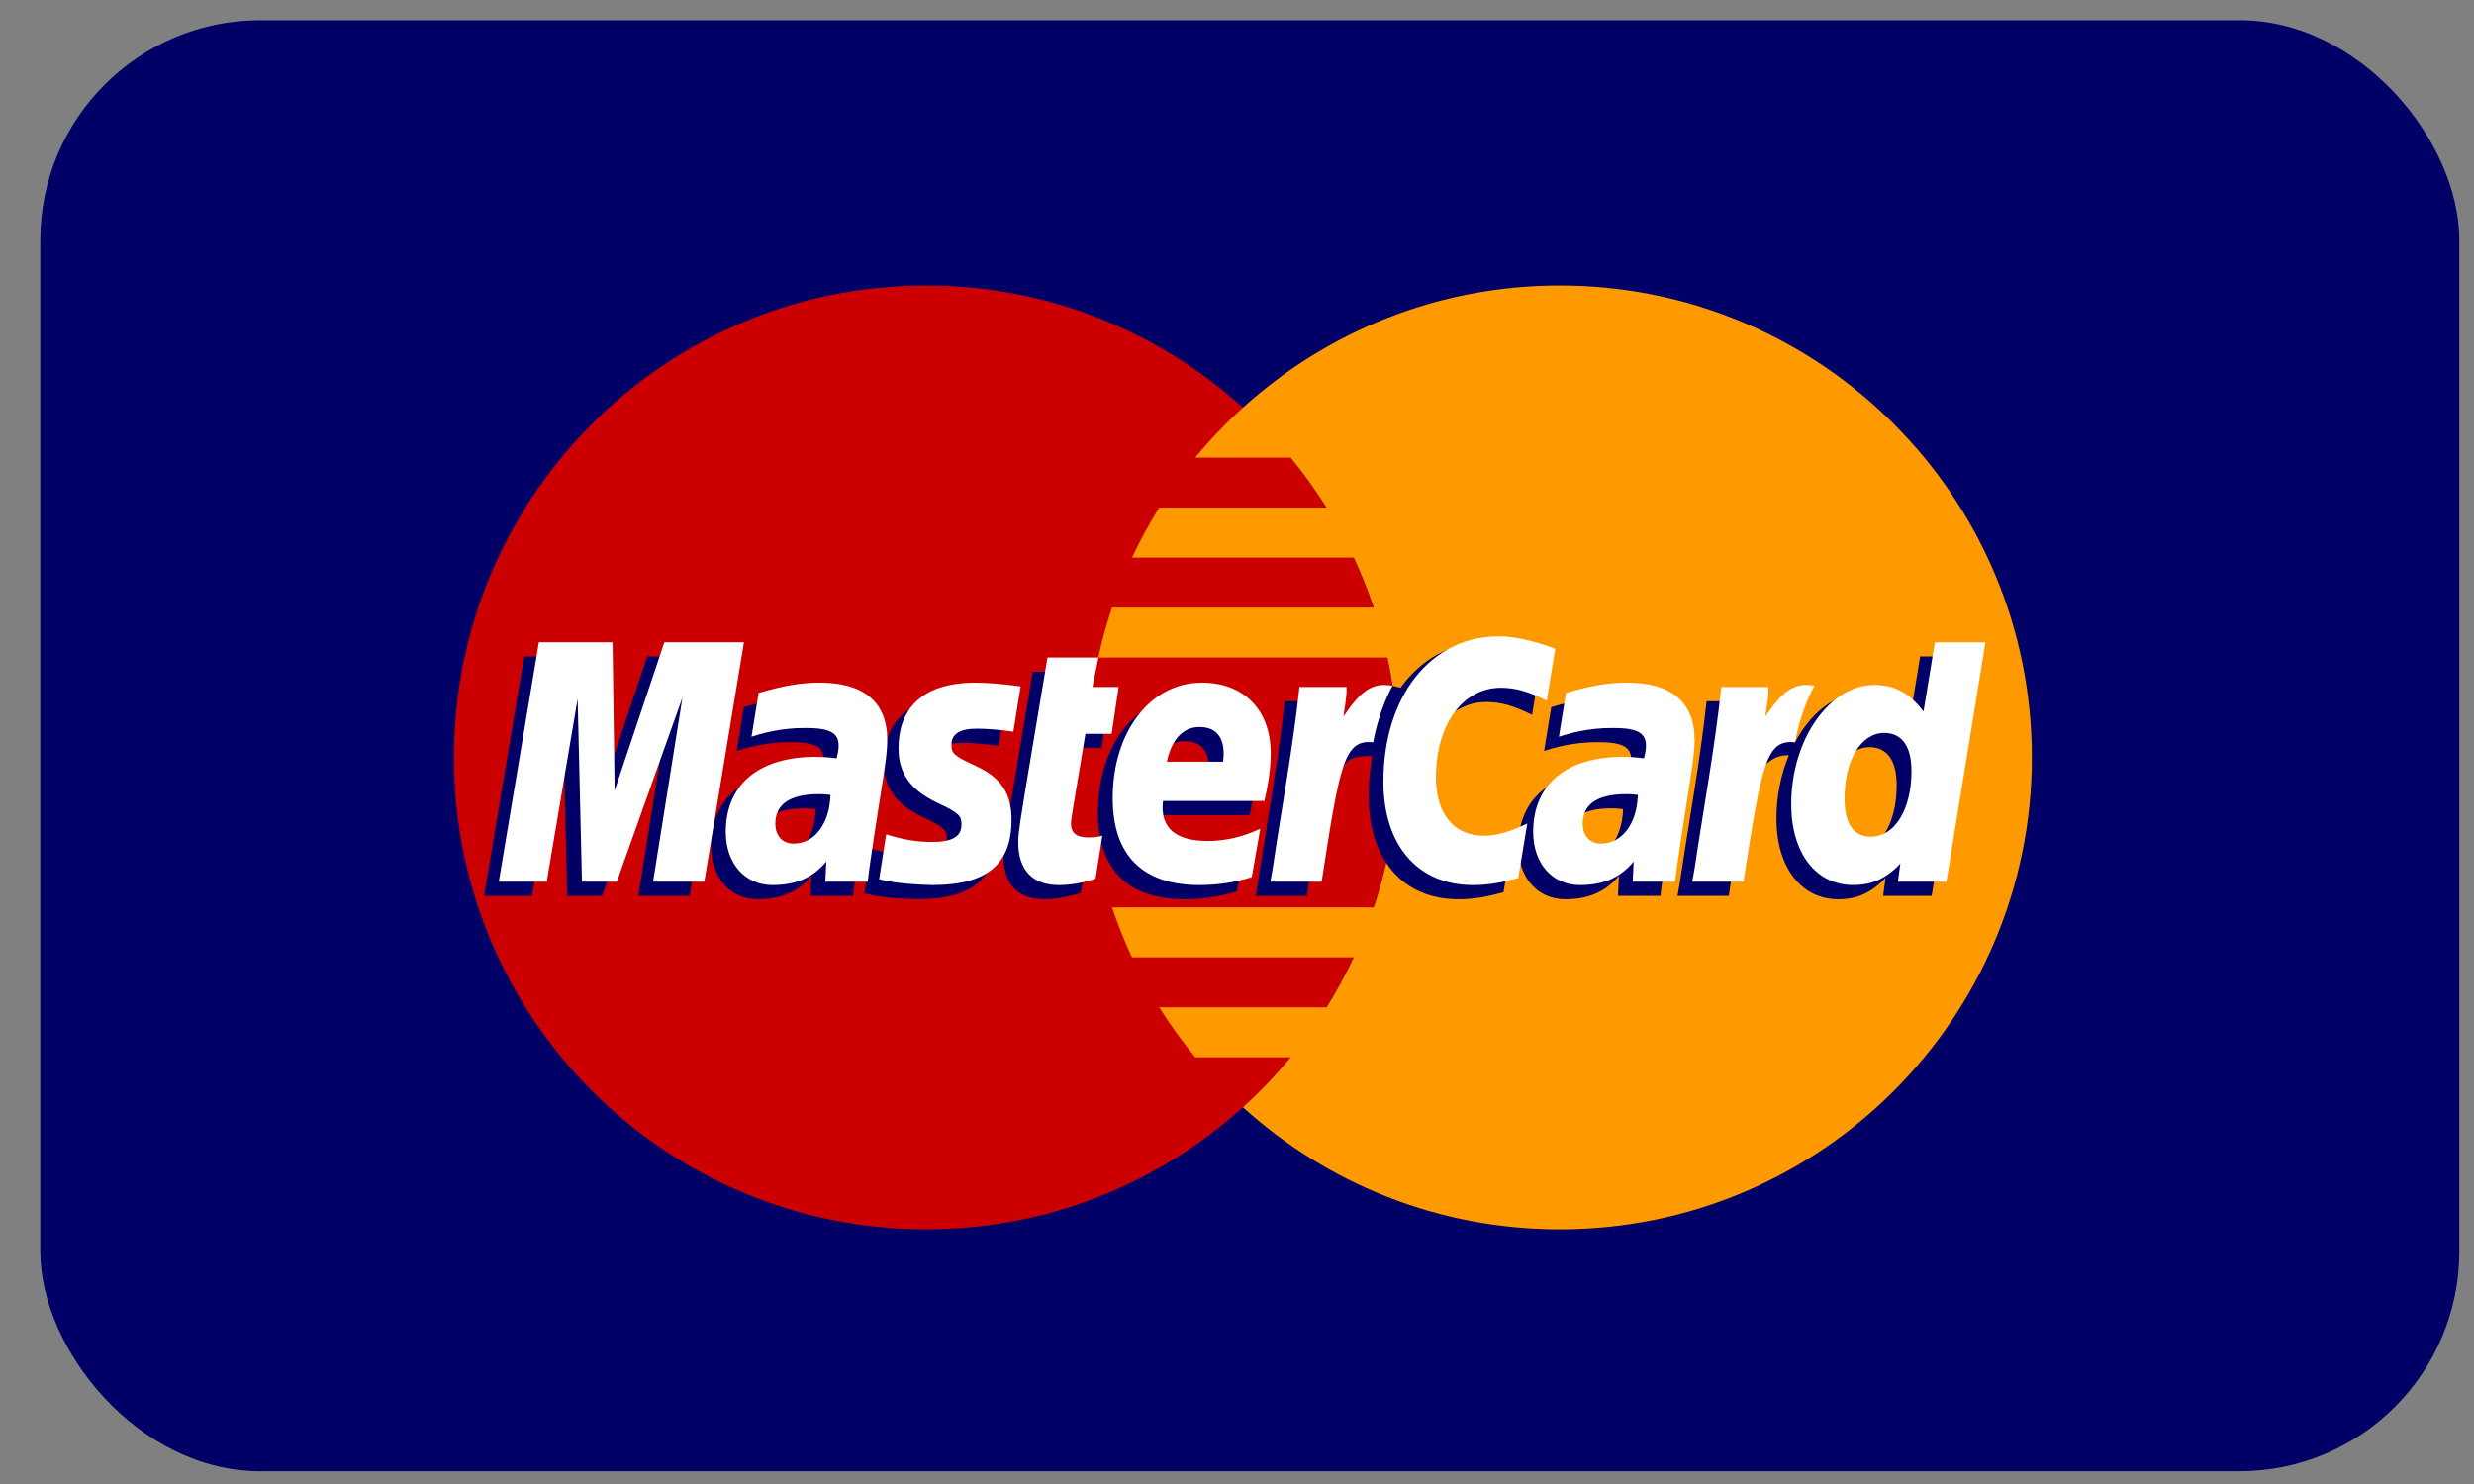 <svg width="45" height="27" viewBox="0 0 45 27" fill="none" xmlns="http://www.w3.org/2000/svg">
<rect x="0" y="0" width="45" height="27" fill="#808080" stroke="none"/>
<g clip-path="url(#clip0_104_4551)">
<rect x="0.733" y="0.368" width="44" height="26.4" rx="4" fill="#000066"/>
<path fill-rule="evenodd" clip-rule="evenodd" d="M25.43 13.781C25.43 18.523 21.586 22.367 16.843 22.367C12.101 22.367 8.257 18.523 8.257 13.781C8.257 9.039 12.101 5.194 16.843 5.194C21.586 5.194 25.43 9.039 25.43 13.781Z" fill="#CC0000"/>
<path fill-rule="evenodd" clip-rule="evenodd" d="M28.371 5.194C26.152 5.194 24.131 6.036 22.607 7.417C22.297 7.698 22.007 8.002 21.74 8.326H23.475C23.712 8.614 23.93 8.918 24.13 9.235H21.085C20.903 9.527 20.738 9.831 20.591 10.145H24.624C24.762 10.439 24.883 10.742 24.988 11.054H20.227C20.128 11.35 20.044 11.653 19.977 11.963H25.237C25.363 12.549 25.43 13.157 25.43 13.781C25.43 14.734 25.274 15.652 24.988 16.509H20.227C20.331 16.82 20.453 17.124 20.59 17.418H24.624C24.477 17.732 24.312 18.035 24.129 18.328H21.085C21.284 18.644 21.503 18.948 21.74 19.236H23.474C23.208 19.56 22.918 19.864 22.607 20.145C24.131 21.526 26.152 22.367 28.371 22.367C33.114 22.367 36.958 18.523 36.958 13.781C36.958 9.039 33.114 5.194 28.371 5.194Z" fill="#FF9900"/>
<path fill-rule="evenodd" clip-rule="evenodd" d="M14.838 14.721C14.74 14.71 14.697 14.707 14.63 14.707C14.101 14.707 13.834 14.888 13.834 15.246C13.834 15.466 13.965 15.607 14.168 15.607C14.548 15.607 14.822 15.245 14.838 14.721ZM15.516 16.299C15.392 16.299 14.744 16.299 14.744 16.299L14.761 15.932C14.526 16.222 14.211 16.361 13.784 16.361C13.279 16.361 12.933 15.966 12.933 15.393C12.933 14.531 13.535 14.028 14.569 14.028C14.675 14.028 14.811 14.037 14.949 14.055C14.978 13.938 14.986 13.888 14.986 13.825C14.986 13.591 14.823 13.503 14.388 13.503C13.932 13.498 13.556 13.612 13.401 13.662C13.411 13.604 13.531 12.866 13.531 12.866C13.995 12.729 14.301 12.678 14.646 12.678C15.447 12.678 15.871 13.037 15.87 13.717C15.871 13.899 15.841 14.123 15.794 14.419C15.713 14.932 15.54 16.032 15.516 16.299Z" fill="#000066"/>
<path fill-rule="evenodd" clip-rule="evenodd" d="M12.543 16.3H11.611L12.145 12.952L10.952 16.3H10.317L10.238 12.971L9.677 16.3H8.805L9.534 11.944H10.874L10.955 14.382L11.773 11.944H13.264L12.543 16.3Z" fill="#000066"/>
<path fill-rule="evenodd" clip-rule="evenodd" d="M29.523 14.721C29.425 14.71 29.383 14.707 29.316 14.707C28.787 14.707 28.52 14.888 28.52 15.246C28.52 15.466 28.65 15.607 28.854 15.607C29.233 15.607 29.507 15.245 29.523 14.721ZM30.202 16.299C30.077 16.299 29.429 16.299 29.429 16.299L29.447 15.932C29.211 16.222 28.897 16.361 28.47 16.361C27.964 16.361 27.618 15.966 27.618 15.393C27.618 14.531 28.221 14.028 29.255 14.028C29.361 14.028 29.496 14.037 29.635 14.055C29.664 13.938 29.671 13.888 29.671 13.825C29.671 13.591 29.509 13.503 29.073 13.503C28.617 13.498 28.241 13.612 28.086 13.662C28.096 13.604 28.216 12.866 28.216 12.866C28.68 12.729 28.987 12.678 29.331 12.678C30.132 12.678 30.556 13.037 30.555 13.717C30.557 13.899 30.527 14.123 30.48 14.419C30.399 14.932 30.225 16.032 30.202 16.299Z" fill="#000066"/>
<path fill-rule="evenodd" clip-rule="evenodd" d="M19.659 16.246C19.404 16.326 19.205 16.361 18.989 16.361C18.513 16.361 18.253 16.087 18.253 15.583C18.246 15.426 18.321 15.014 18.38 14.639C18.434 14.308 18.785 12.222 18.785 12.222H19.711L19.603 12.758H20.163L20.036 13.609H19.475C19.367 14.283 19.214 15.122 19.212 15.233C19.212 15.416 19.309 15.495 19.531 15.495C19.637 15.495 19.72 15.485 19.782 15.462L19.659 16.246Z" fill="#000066"/>
<path fill-rule="evenodd" clip-rule="evenodd" d="M22.5 16.217C22.182 16.314 21.875 16.362 21.549 16.361C20.512 16.359 19.971 15.818 19.971 14.78C19.971 13.57 20.659 12.678 21.593 12.678C22.357 12.678 22.845 13.177 22.845 13.96C22.845 14.22 22.812 14.473 22.731 14.831H20.885C20.823 15.345 21.152 15.559 21.691 15.559C22.022 15.559 22.322 15.491 22.654 15.336L22.5 16.217ZM21.979 14.117C21.985 14.043 22.077 13.485 21.548 13.485C21.253 13.485 21.042 13.71 20.956 14.117H21.979Z" fill="#000066"/>
<path fill-rule="evenodd" clip-rule="evenodd" d="M16.075 13.877C16.075 14.325 16.293 14.634 16.785 14.866C17.162 15.044 17.221 15.096 17.221 15.257C17.221 15.477 17.055 15.578 16.686 15.578C16.407 15.578 16.149 15.534 15.851 15.438C15.851 15.438 15.728 16.218 15.722 16.256C15.934 16.302 16.123 16.345 16.692 16.361C17.676 16.361 18.13 15.986 18.13 15.177C18.13 14.69 17.94 14.404 17.473 14.19C17.083 14.01 17.037 13.97 17.037 13.805C17.037 13.613 17.192 13.515 17.494 13.515C17.677 13.515 17.927 13.535 18.164 13.569L18.296 12.747C18.055 12.709 17.689 12.678 17.476 12.678C16.433 12.678 16.072 13.223 16.075 13.877Z" fill="#000066"/>
<path fill-rule="evenodd" clip-rule="evenodd" d="M27.034 12.772C27.293 12.772 27.535 12.839 27.867 13.007L28.02 12.062C27.882 12.008 27.402 11.693 26.995 11.693C26.371 11.693 25.843 12.003 25.473 12.514C24.932 12.335 24.709 12.697 24.436 13.057L24.194 13.114C24.212 12.995 24.229 12.877 24.224 12.758H23.367C23.251 13.854 23.044 14.965 22.881 16.061L22.839 16.3H23.771C23.927 15.288 24.012 14.641 24.064 14.202L24.415 14.008C24.468 13.812 24.632 13.747 24.961 13.755C24.918 13.986 24.895 14.229 24.895 14.481C24.895 15.639 25.521 16.361 26.524 16.361C26.783 16.361 27.005 16.327 27.348 16.233L27.512 15.241C27.203 15.393 26.95 15.464 26.72 15.464C26.178 15.464 25.85 15.064 25.85 14.403C25.85 13.444 26.337 12.772 27.034 12.772Z" fill="#000066"/>
<path fill-rule="evenodd" clip-rule="evenodd" d="M34.926 11.944L34.719 13.203C34.464 12.867 34.191 12.624 33.829 12.624C33.359 12.624 32.931 12.981 32.65 13.506C32.26 13.425 31.856 13.287 31.856 13.287L31.856 13.291C31.887 12.997 31.9 12.819 31.897 12.758H31.041C30.925 13.854 30.717 14.964 30.555 16.061L30.512 16.3H31.445C31.571 15.482 31.667 14.803 31.738 14.265C32.057 13.976 32.217 13.726 32.538 13.742C32.395 14.087 32.312 14.484 32.312 14.891C32.312 15.777 32.76 16.361 33.438 16.361C33.779 16.361 34.042 16.243 34.297 15.97L34.253 16.299H35.135L35.846 11.944H34.926ZM33.76 15.482C33.443 15.482 33.282 15.246 33.282 14.783C33.282 14.087 33.583 13.594 34.005 13.594C34.326 13.594 34.499 13.837 34.499 14.287C34.499 14.989 34.194 15.482 33.76 15.482Z" fill="#000066"/>
<path fill-rule="evenodd" clip-rule="evenodd" d="M12.811 16.041H11.879L12.413 12.693L11.22 16.041H10.585L10.507 12.713L9.945 16.041H9.073L9.802 11.686H11.142L11.18 14.382L12.084 11.686H13.532L12.811 16.041Z" fill="white"/>
<path fill-rule="evenodd" clip-rule="evenodd" d="M15.106 14.463C15.009 14.452 14.966 14.449 14.898 14.449C14.37 14.449 14.103 14.63 14.103 14.988C14.103 15.208 14.233 15.349 14.437 15.349C14.816 15.349 15.09 14.987 15.106 14.463ZM15.784 16.041C15.66 16.041 15.012 16.041 15.012 16.041L15.03 15.674C14.794 15.964 14.48 16.103 14.053 16.103C13.547 16.103 13.201 15.708 13.201 15.135C13.201 14.272 13.804 13.77 14.838 13.77C14.944 13.77 15.079 13.779 15.218 13.797C15.246 13.68 15.254 13.63 15.254 13.567C15.254 13.332 15.092 13.245 14.656 13.245C14.2 13.24 13.824 13.353 13.669 13.404C13.679 13.345 13.799 12.608 13.799 12.608C14.263 12.471 14.57 12.42 14.915 12.42C15.715 12.42 16.139 12.78 16.138 13.459C16.14 13.641 16.11 13.866 16.063 14.161C15.982 14.673 15.808 15.774 15.784 16.041Z" fill="white"/>
<path fill-rule="evenodd" clip-rule="evenodd" d="M28.288 11.803L28.135 12.748C27.802 12.581 27.561 12.513 27.302 12.513C26.606 12.513 26.118 13.186 26.118 14.146C26.118 14.806 26.446 15.206 26.988 15.206C27.218 15.206 27.471 15.135 27.78 14.982L27.616 15.975C27.273 16.068 27.051 16.103 26.792 16.103C25.788 16.103 25.163 15.381 25.163 14.222C25.163 12.665 26.028 11.577 27.263 11.577C27.67 11.577 28.151 11.75 28.288 11.803Z" fill="white"/>
<path fill-rule="evenodd" clip-rule="evenodd" d="M29.791 14.463C29.694 14.452 29.651 14.449 29.584 14.449C29.056 14.449 28.788 14.63 28.788 14.988C28.788 15.208 28.919 15.349 29.122 15.349C29.502 15.349 29.776 14.987 29.791 14.463ZM30.47 16.041C30.346 16.041 29.697 16.041 29.697 16.041L29.715 15.674C29.479 15.964 29.165 16.103 28.738 16.103C28.233 16.103 27.887 15.708 27.887 15.135C27.887 14.272 28.489 13.77 29.523 13.77C29.629 13.77 29.764 13.779 29.903 13.797C29.931 13.68 29.939 13.63 29.939 13.567C29.939 13.332 29.777 13.245 29.341 13.245C28.886 13.24 28.51 13.353 28.355 13.404C28.365 13.345 28.484 12.608 28.484 12.608C28.949 12.471 29.255 12.42 29.6 12.42C30.4 12.42 30.824 12.78 30.823 13.459C30.825 13.641 30.795 13.866 30.748 14.161C30.667 14.673 30.494 15.774 30.47 16.041Z" fill="white"/>
<path fill-rule="evenodd" clip-rule="evenodd" d="M19.927 15.987C19.672 16.068 19.473 16.103 19.258 16.103C18.781 16.103 18.521 15.829 18.521 15.325C18.514 15.168 18.59 14.757 18.649 14.38C18.703 14.049 19.053 11.963 19.053 11.963H19.98L19.871 12.499H20.347L20.22 13.351H19.743C19.636 14.025 19.482 14.863 19.48 14.975C19.48 15.158 19.578 15.237 19.8 15.237C19.906 15.237 19.988 15.226 20.051 15.203L19.927 15.987Z" fill="white"/>
<path fill-rule="evenodd" clip-rule="evenodd" d="M22.768 15.959C22.45 16.057 22.142 16.103 21.817 16.103C20.78 16.102 20.239 15.56 20.239 14.523C20.239 13.311 20.927 12.42 21.86 12.42C22.625 12.42 23.113 12.919 23.113 13.702C23.113 13.962 23.079 14.215 22.999 14.573H21.154C21.091 15.087 21.42 15.301 21.959 15.301C22.29 15.301 22.59 15.233 22.923 15.078L22.768 15.959ZM22.248 13.859C22.253 13.785 22.346 13.227 21.816 13.227C21.521 13.227 21.31 13.452 21.224 13.859H22.248Z" fill="white"/>
<path fill-rule="evenodd" clip-rule="evenodd" d="M16.343 13.619C16.343 14.067 16.561 14.376 17.053 14.608C17.431 14.786 17.489 14.838 17.489 14.999C17.489 15.22 17.323 15.319 16.954 15.319C16.676 15.319 16.417 15.276 16.119 15.18C16.119 15.18 15.996 15.961 15.991 15.997C16.202 16.044 16.391 16.086 16.96 16.103C17.944 16.103 18.399 15.728 18.399 14.919C18.399 14.432 18.208 14.146 17.741 13.932C17.351 13.752 17.306 13.712 17.306 13.547C17.306 13.355 17.461 13.257 17.762 13.257C17.945 13.257 18.195 13.277 18.432 13.311L18.564 12.489C18.323 12.451 17.957 12.42 17.744 12.42C16.701 12.42 16.34 12.965 16.343 13.619Z" fill="white"/>
<path fill-rule="evenodd" clip-rule="evenodd" d="M35.404 16.041H34.522L34.566 15.711C34.31 15.985 34.048 16.102 33.706 16.102C33.029 16.102 32.581 15.519 32.581 14.633C32.581 13.455 33.276 12.461 34.097 12.461C34.459 12.461 34.733 12.609 34.987 12.945L35.194 11.686H36.114L35.404 16.041ZM34.028 15.223C34.463 15.223 34.768 14.731 34.768 14.029C34.768 13.579 34.594 13.335 34.274 13.335C33.851 13.335 33.551 13.828 33.551 14.525C33.551 14.988 33.712 15.223 34.028 15.223Z" fill="white"/>
<path fill-rule="evenodd" clip-rule="evenodd" d="M31.309 12.499C31.193 13.596 30.986 14.706 30.823 15.803L30.781 16.041H31.713C32.047 13.875 32.127 13.453 32.65 13.505C32.733 13.062 32.889 12.674 33.004 12.478C32.614 12.397 32.396 12.617 32.11 13.037C32.133 12.855 32.174 12.679 32.166 12.499H31.309Z" fill="white"/>
<path fill-rule="evenodd" clip-rule="evenodd" d="M23.636 12.499C23.519 13.596 23.311 14.706 23.149 15.803L23.107 16.041H24.04C24.373 13.875 24.453 13.453 24.976 13.505C25.059 13.062 25.215 12.674 25.33 12.478C24.94 12.397 24.721 12.617 24.436 13.037C24.459 12.855 24.5 12.679 24.492 12.499H23.636Z" fill="white"/>
</g>
<defs>
<clipPath id="clip0_104_4551">
<rect width="44" height="26.4" fill="white" transform="translate(0.733 0.368)"/>
</clipPath>
</defs>
</svg>
